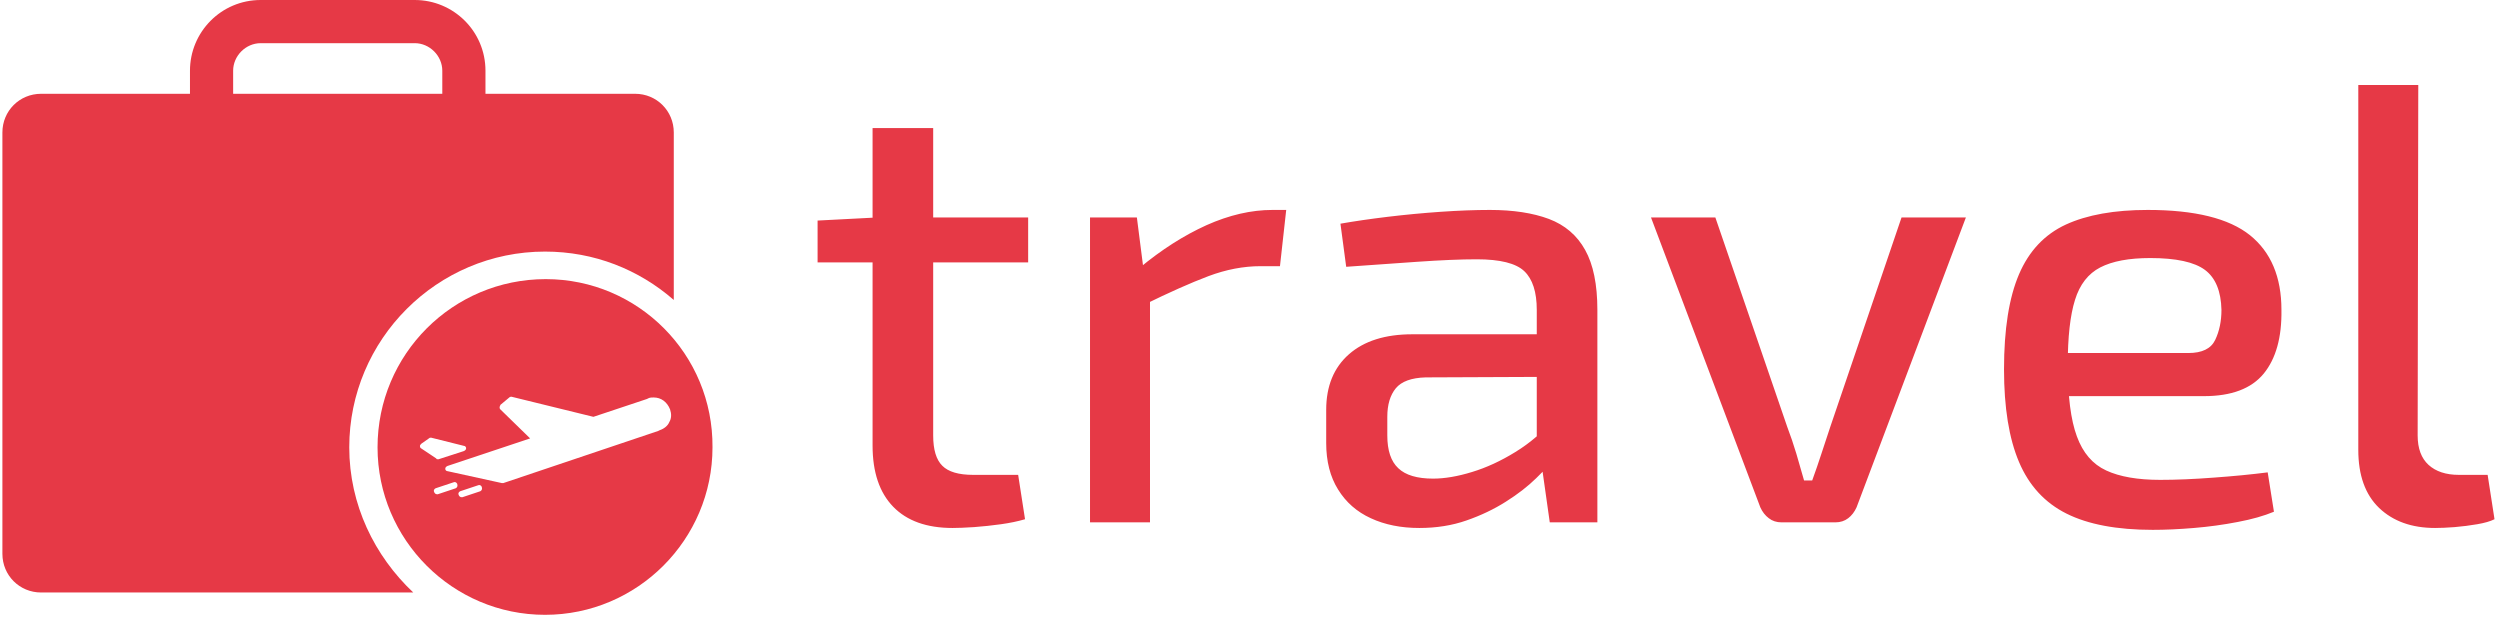 <svg xmlns="http://www.w3.org/2000/svg" version="1.1" xmlns:xlink="http://www.w3.org/1999/xlink" xmlns:svgjs="http://svgjs.dev/svgjs" width="2000" height="494" viewBox="0 0 2000 494"><g transform="matrix(1,0,0,1,-1.212,-1.07)"><svg viewBox="0 0 396 98" data-background-color="#ffffff" preserveAspectRatio="xMidYMid meet" height="494" width="2000" xmlns="http://www.w3.org/2000/svg" xmlns:xlink="http://www.w3.org/1999/xlink"><g id="tight-bounds" transform="matrix(1,0,0,1,0.24,0.212)"><svg viewBox="0 0 395.52 97.575" height="97.575" width="395.52"><g><svg viewBox="0 0 587.763 145.002" height="97.575" width="395.52"><g transform="matrix(1,0,0,1,192.243,20.04)"><svg viewBox="0 0 395.52 104.922" height="104.922" width="395.52"><g id="textblocktransform"><svg viewBox="0 0 395.52 104.922" height="104.922" width="395.52" id="textblock"><g><svg viewBox="0 0 395.52 104.922" height="104.922" width="395.52"><g transform="matrix(1,0,0,1,0,0)"><svg width="395.52" viewBox="1.25 -35 134.19 35.6" height="104.922" data-palette-color="#e63946"><path d="M5.65-31.55L10.5-31.55 10.5-6.95Q10.5-5.25 11.23-4.53 11.95-3.8 13.7-3.8L13.7-3.8 17.3-3.8 17.85-0.25Q17 0 15.93 0.15 14.85 0.3 13.78 0.38 12.7 0.45 12.05 0.45L12.05 0.45Q8.95 0.45 7.3-1.25 5.65-2.95 5.65-6.15L5.65-6.15 5.65-31.55ZM6.05-24.4L18.1-24.4 18.1-20.8 1.25-20.8 1.25-24.15 6.05-24.4ZM23.05-24.4L26.8-24.4 27.4-19.7 27.85-19 27.85 0 23.05 0 23.05-24.4ZM37.65-25L38.75-25 38.25-20.5 36.7-20.5Q34.65-20.5 32.52-19.7 30.4-18.9 27.35-17.4L27.35-17.4 27-20.35Q29.65-22.55 32.37-23.78 35.1-25 37.65-25L37.65-25ZM55.05-25L55.05-25Q57.84-25 59.77-24.28 61.7-23.55 62.67-21.8 63.65-20.05 63.65-17L63.65-17 63.65 0 59.84 0 59.09-5.3 58.8-5.9 58.8-17Q58.8-19.15 57.8-20.1 56.8-21.05 54-21.05L54-21.05Q52.09-21.05 49.22-20.85 46.34-20.65 43.55-20.45L43.55-20.45 43.09-23.9Q44.8-24.2 46.87-24.45 48.95-24.7 51.09-24.85 53.25-25 55.05-25ZM48.84-15.05L61.45-15.05 61.4-11.65 49.9-11.6Q48.2-11.55 47.52-10.73 46.84-9.9 46.84-8.45L46.84-8.45 46.84-6.95Q46.84-5.15 47.72-4.33 48.59-3.5 50.5-3.5L50.5-3.5Q51.9-3.5 53.62-4.03 55.34-4.55 57.09-5.63 58.84-6.7 60.25-8.35L60.25-8.35 60.25-5.2Q59.75-4.5 58.75-3.53 57.75-2.55 56.32-1.65 54.9-0.75 53.17-0.15 51.45 0.45 49.4 0.45L49.4 0.45Q47.2 0.45 45.52-0.33 43.84-1.1 42.9-2.63 41.95-4.15 41.95-6.35L41.95-6.35 41.95-9Q41.95-11.85 43.77-13.45 45.59-15.05 48.84-15.05L48.84-15.05ZM87.99-24.4L93.14-24.4 84.39-1.2Q84.14-0.65 83.72-0.33 83.29 0 82.69 0L82.69 0 78.39 0Q77.79 0 77.37-0.33 76.94-0.65 76.69-1.2L76.69-1.2 67.94-24.4 73.09-24.4 78.84-7.65Q79.24-6.6 79.57-5.5 79.89-4.4 80.19-3.35L80.19-3.35 80.84-3.35Q81.24-4.45 81.59-5.53 81.94-6.6 82.29-7.65L82.29-7.65 87.99-24.4ZM107.69-25L107.69-25Q113.34-25 115.87-22.98 118.39-20.95 118.39-17L118.39-17Q118.44-13.7 116.97-11.9 115.49-10.1 112.19-10.1L112.19-10.1 98.09-10.1 98.09-13.55 110.94-13.55Q112.59-13.55 113.09-14.6 113.59-15.65 113.59-17L113.59-17Q113.54-19.25 112.27-20.2 110.99-21.15 107.89-21.15L107.89-21.15Q105.34-21.15 103.89-20.4 102.44-19.65 101.87-17.8 101.29-15.95 101.29-12.6L101.29-12.6Q101.29-8.85 102.02-6.88 102.74-4.9 104.37-4.15 105.99-3.4 108.69-3.4L108.69-3.4Q110.59-3.4 112.97-3.58 115.34-3.75 117.29-4L117.29-4 117.79-0.85Q116.59-0.35 114.89-0.03 113.19 0.3 111.39 0.45 109.59 0.6 108.09 0.6L108.09 0.6Q103.79 0.6 101.19-0.7 98.59-2 97.39-4.83 96.19-7.65 96.19-12.25L96.19-12.25Q96.19-17.05 97.39-19.85 98.59-22.65 101.14-23.83 103.69-25 107.69-25ZM124.54-35L129.34-35 129.29-6.95Q129.29-5.4 130.16-4.6 131.04-3.8 132.59-3.8L132.59-3.8 134.89-3.8 135.44-0.25Q134.94 0 134.06 0.15 133.19 0.3 132.26 0.38 131.34 0.45 130.69 0.45L130.69 0.45Q127.89 0.45 126.21-1.15 124.54-2.75 124.54-5.8L124.54-5.8 124.54-35Z" opacity="1" transform="matrix(1,0,0,1,0,0)" fill="#e63946" class="undefined-text-0" data-fill-palette-color="primary" id="text-0"></path></svg></g></svg></g></svg></g></svg></g><g><svg viewBox="0 0 167.473 145.002" height="145.002" width="167.473"><g><svg xmlns="http://www.w3.org/2000/svg" xmlns:xlink="http://www.w3.org/1999/xlink" version="1.1" x="0" y="0" viewBox="1.6 9 95.401 82.6" style="enable-background:new 0 0 100 100;" xml:space="preserve" height="145.002" width="167.473" class="icon-icon-0" data-fill-palette-color="accent" id="icon-0"><path d="M48.2 69.1c0-14.5 11.8-26.3 26.3-26.3 6.6 0 12.6 2.4 17.3 6.5V26.8c0-2.9-2.3-5.2-5.2-5.2H66.5v-3.1c0-5.3-4.3-9.5-9.5-9.5H36.3c-5.3 0-9.5 4.3-9.5 9.5v3.1H6.8c-2.9 0-5.2 2.3-5.2 5.2v56.6c0 2.9 2.3 5.2 5.2 5.2h50C51.6 83.7 48.2 76.8 48.2 69.1zM32.6 18.5c0-2 1.7-3.7 3.7-3.7H57c2 0 3.7 1.7 3.7 3.7v3.1H32.6V18.5z" fill="#e63946" data-fill-palette-color="accent"></path><path d="M74.6 46.5C62.1 46.5 52 56.6 52 69.1c0 12.4 10.1 22.5 22.5 22.5 12.4 0 22.5-10.1 22.5-22.5C97.1 56.6 87 46.5 74.6 46.5zM57.8 69.2c-0.1-0.1-0.1-0.2-0.1-0.3 0-0.1 0.1-0.2 0.2-0.3l1-0.7c0.1-0.1 0.2-0.1 0.3-0.1l4.4 1.1c0.2 0 0.3 0.2 0.3 0.3 0 0.2-0.1 0.3-0.3 0.4l-3.4 1.1c0 0-0.1 0-0.1 0-0.1 0-0.2 0-0.2-0.1L57.8 69.2zM62.5 74.6l-2.4 0.8c0 0-0.1 0-0.1 0-0.2 0-0.3-0.1-0.4-0.3-0.1-0.2 0-0.4 0.2-0.5l2.4-0.8c0.2-0.1 0.4 0 0.5 0.2C62.8 74.3 62.7 74.5 62.5 74.6zM65.8 75l-2.4 0.8c0 0-0.1 0-0.1 0-0.2 0-0.3-0.1-0.4-0.3-0.1-0.2 0-0.4 0.2-0.5l2.4-0.8c0.2-0.1 0.4 0 0.5 0.2C66.1 74.7 66 74.9 65.8 75zM89.9 66.8l-0.2 0.1c0 0 0 0 0 0l-20.8 7c0 0-0.1 0-0.1 0 0 0-0.1 0-0.1 0l-7.3-1.6c-0.2 0-0.3-0.2-0.3-0.3 0-0.2 0.1-0.3 0.3-0.4l11.1-3.7-4-3.9c-0.1-0.1-0.1-0.2-0.1-0.3 0-0.1 0.1-0.2 0.1-0.3l1.2-1c0.1-0.1 0.2-0.1 0.3-0.1L81 65l7.2-2.4c0 0 0 0 0 0l0.2-0.1c0.2-0.1 0.5-0.1 0.7-0.1 1 0 1.8 0.6 2.2 1.6 0.2 0.6 0.2 1.2-0.1 1.7C91 66.2 90.5 66.6 89.9 66.8z" fill="#e63946" data-fill-palette-color="accent"></path></svg></g></svg></g></svg></g><defs></defs></svg><rect width="395.52" height="97.575" fill="none" stroke="none" visibility="hidden"></rect></g></svg></g></svg>